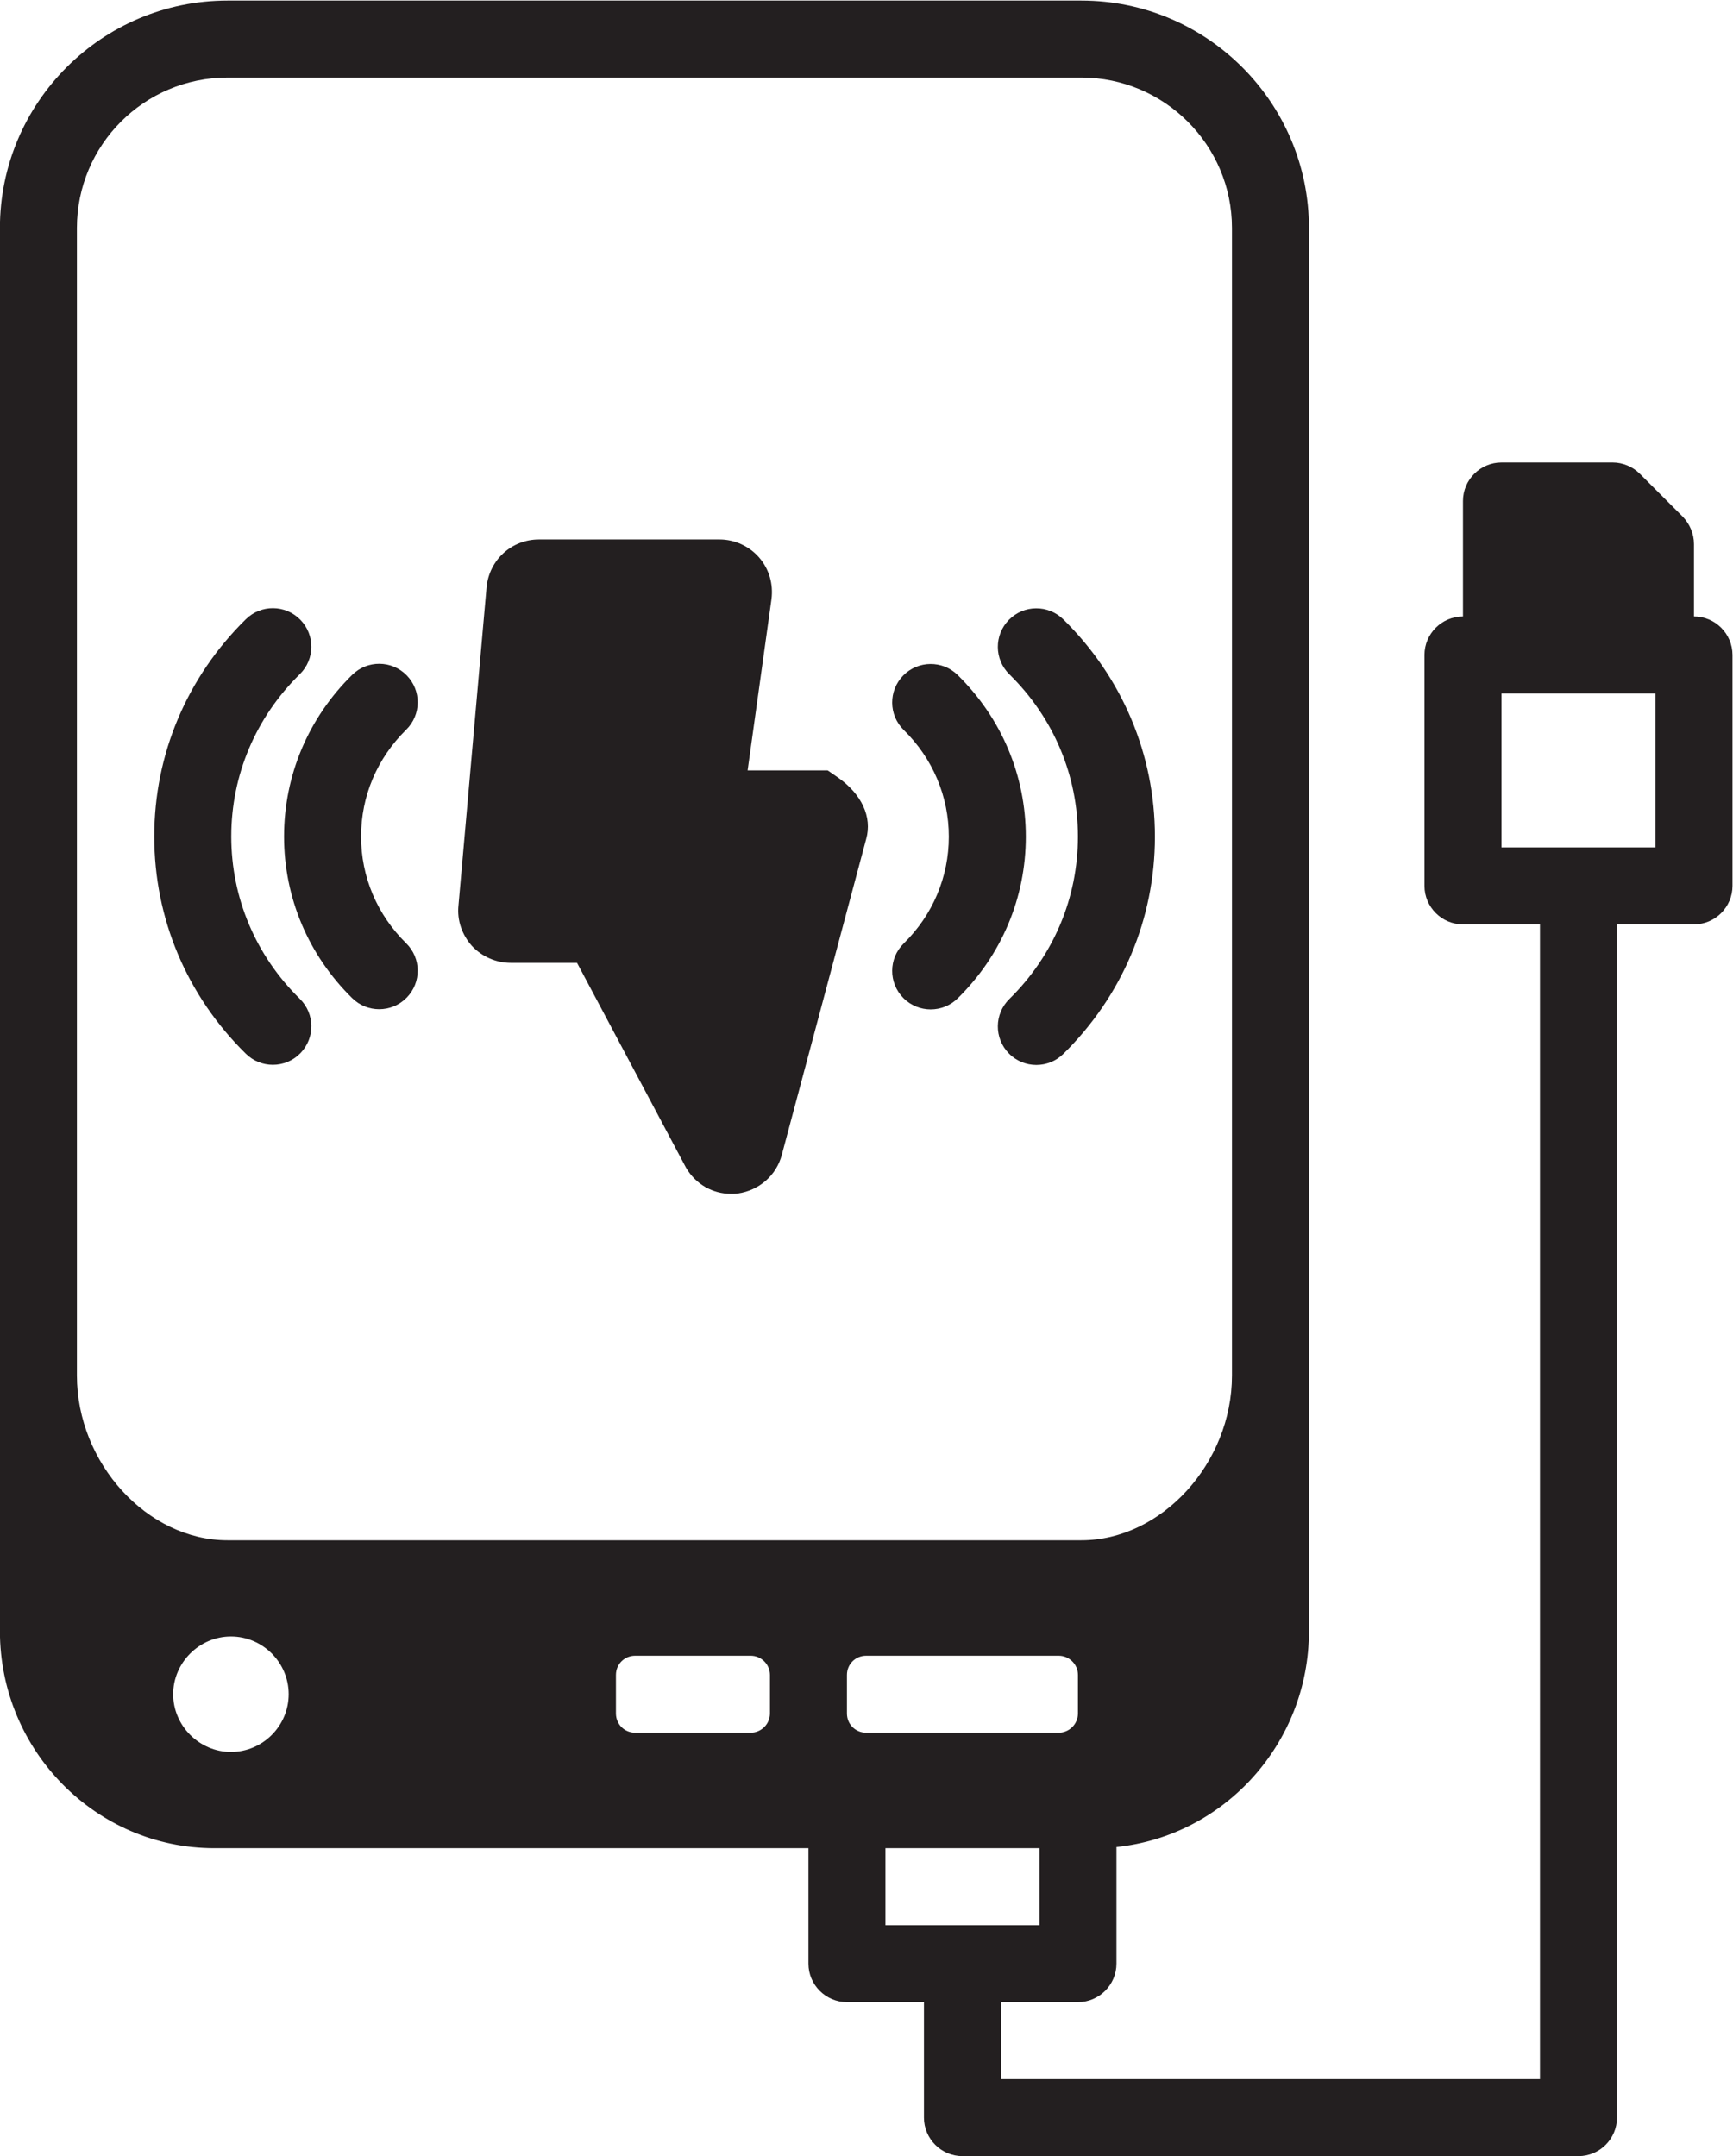 <?xml version="1.0" ?><svg height="74.667" id="svg9" version="1.1" viewBox="0 0 60 74.667" width="60" xmlns="http://www.w3.org/2000/svg" xmlns:svg="http://www.w3.org/2000/svg"><defs id="defs13"><clipPath clipPathUnits="userSpaceOnUse" id="clipPath383"><path d="M 0,64 H 64 V 0 H 0 Z" id="path381"/></clipPath></defs><g id="g375" transform="matrix(1.333,0,0,-1.333,-13.293,80)"><g id="g377"><g clip-path="url(#clipPath383)" id="g379"><g id="g385" transform="translate(17.059,32.352)"><path d="m 0,0 c -0.253,0 -0.506,0.095 -0.701,0.287 -1.534,1.507 -2.379,3.512 -2.379,5.644 0,2.132 0.845,4.137 2.379,5.645 0.393,0.387 1.027,0.382 1.414,-0.013 C 1.1,11.169 1.095,10.536 0.701,10.149 -0.448,9.021 -1.08,7.522 -1.08,5.931 -1.08,4.34 -0.448,2.842 0.701,1.713 1.095,1.326 1.1,0.693 0.713,0.299 0.518,0.1 0.259,0 0,0" id="path387" style="fill:#231f20;fill-opacity:1;fill-rule:nonzero;stroke:none"/></g><g id="g389" transform="translate(19.821,33.796)"><path d="m 0,0 c -0.253,0 -0.506,0.095 -0.701,0.287 -1.141,1.121 -1.77,2.613 -1.77,4.199 0,1.587 0.629,3.079 1.77,4.201 C -0.308,9.074 0.326,9.07 0.713,8.675 1.1,8.281 1.095,7.648 0.701,7.261 -0.055,6.518 -0.471,5.533 -0.471,4.487 -0.471,3.44 -0.055,2.456 0.701,1.713 1.095,1.326 1.1,0.693 0.713,0.299 0.518,0.1 0.259,0 0,0" id="path391" style="fill:#231f20;fill-opacity:1;fill-rule:nonzero;stroke:none"/></g><g id="g393" transform="translate(36.889,32.348)"><path d="M 0,0 C -0.259,0 -0.518,0.1 -0.713,0.299 -1.1,0.693 -1.095,1.326 -0.701,1.713 0.448,2.842 1.08,4.34 1.08,5.931 c 0,1.591 -0.632,3.09 -1.781,4.218 -0.394,0.387 -0.399,1.02 -0.012,1.414 0.386,0.395 1.02,0.4 1.414,0.013 C 2.235,10.068 3.08,8.063 3.08,5.931 3.08,3.799 2.235,1.794 0.701,0.287 0.506,0.095 0.253,0 0,0" id="path395" style="fill:#231f20;fill-opacity:1;fill-rule:nonzero;stroke:none"/></g><g id="g397" transform="translate(34.145,33.791)"><path d="m 0,0 c -0.259,0 -0.518,0.1 -0.713,0.299 -0.387,0.394 -0.382,1.027 0.012,1.414 0.756,0.743 1.172,1.728 1.172,2.774 0,1.046 -0.416,2.031 -1.172,2.773 -0.394,0.387 -0.399,1.021 -0.012,1.415 0.386,0.393 1.019,0.4 1.414,0.012 1.141,-1.122 1.77,-2.613 1.77,-4.2 C 2.471,2.9 1.842,1.408 0.701,0.287 0.506,0.095 0.253,0 0,0" id="path399" style="fill:#231f20;fill-opacity:1;fill-rule:nonzero;stroke:none"/></g><g id="g401" transform="translate(32.47,38.22)"><path d="M 0,0 -2.19,-8.201 C -2.33,-8.74 -2.78,-9.13 -3.33,-9.21 c -0.06,-0.01 -0.12,-0.01 -0.18,-0.01 -0.48,0 -0.92,0.25 -1.17,0.679 l -2.83,5.321 h -1.72 c -0.38,0 -0.75,0.16 -1.01,0.44 -0.26,0.29 -0.39,0.67 -0.35,1.05 l 0.73,8.27 c 0.07,0.71 0.65,1.24 1.36,1.24 h 4.69 c 0.39,0 0.77,-0.17 1.03,-0.47 0.26,-0.3 0.37,-0.69 0.32,-1.08 L -3.08,1.78 H -1 L -0.74,1.6 C -0.12,1.17 0.16,0.57 0,0" id="path403" style="fill:#231f20;fill-opacity:1;fill-rule:nonzero;stroke:none"/></g><path d="m 52.97,38 h -4 v 4 h 4 z m -20,-26 h 4 v -2 h -4 z m -1,3.5 v 1 c 0,0.28 0.22,0.5 0.5,0.5 h 5 c 0.27,0 0.5,-0.22 0.5,-0.5 v -1 c 0,-0.28 -0.23,-0.5 -0.5,-0.5 h -5 c -0.28,0 -0.5,0.22 -0.5,0.5 M 15.88,20 c -2.08,0 -3.91,2 -3.91,4.28 v 29.81 c 0,2.16 1.75,3.91 3.91,3.91 h 22.18 c 2.15,0 3.91,-1.75 3.91,-3.91 V 24.28 C 41.97,22 40.14,20 38.06,20 Z m 14.09,-4.5 c 0,-0.28 -0.23,-0.5 -0.5,-0.5 h -3 c -0.28,0 -0.5,0.22 -0.5,0.5 v 1 c 0,0.28 0.22,0.5 0.5,0.5 h 3 c 0.27,0 0.5,-0.22 0.5,-0.5 z m -14,-1 c -0.82,0 -1.5,0.68 -1.5,1.5 0,0.82 0.68,1.5 1.5,1.5 0.83,0 1.5,-0.68 1.5,-1.5 0,-0.82 -0.67,-1.5 -1.5,-1.5 m 38,29.5 v 1.88 c 0,0.27 -0.11,0.52 -0.29,0.71 l -1.12,1.12 C 52.38,47.89 52.12,48 51.86,48 h -2.89 c -0.55,0 -1,-0.45 -1,-1 v -3 c -0.55,0 -1,-0.45 -1,-1 v -6 c 0,-0.55 0.45,-1 1,-1 h 2 V 6 h -14 v 2 h 2 c 0.55,0 1,0.45 1,1 v 3.03 c 2.8,0.29 5,2.69 5,5.61 v 36.45 c 0,3.26 -2.65,5.91 -5.91,5.91 H 15.88 C 12.62,60 9.97,57.35 9.97,54.09 V 17.64 C 9.97,14.53 12.47,12 15.54,12 H 30.97 V 9 c 0,-0.55 0.45,-1 1,-1 h 2 V 5 c 0,-0.55 0.45,-1 1,-1 h 16 c 0.55,0 1,0.45 1,1 v 31 h 2 c 0.55,0 1,0.45 1,1 v 6 c 0,0.55 -0.45,1 -1,1" id="path405" style="fill:#231f20;fill-opacity:1;fill-rule:nonzero;stroke:none"/></g></g></g></svg>